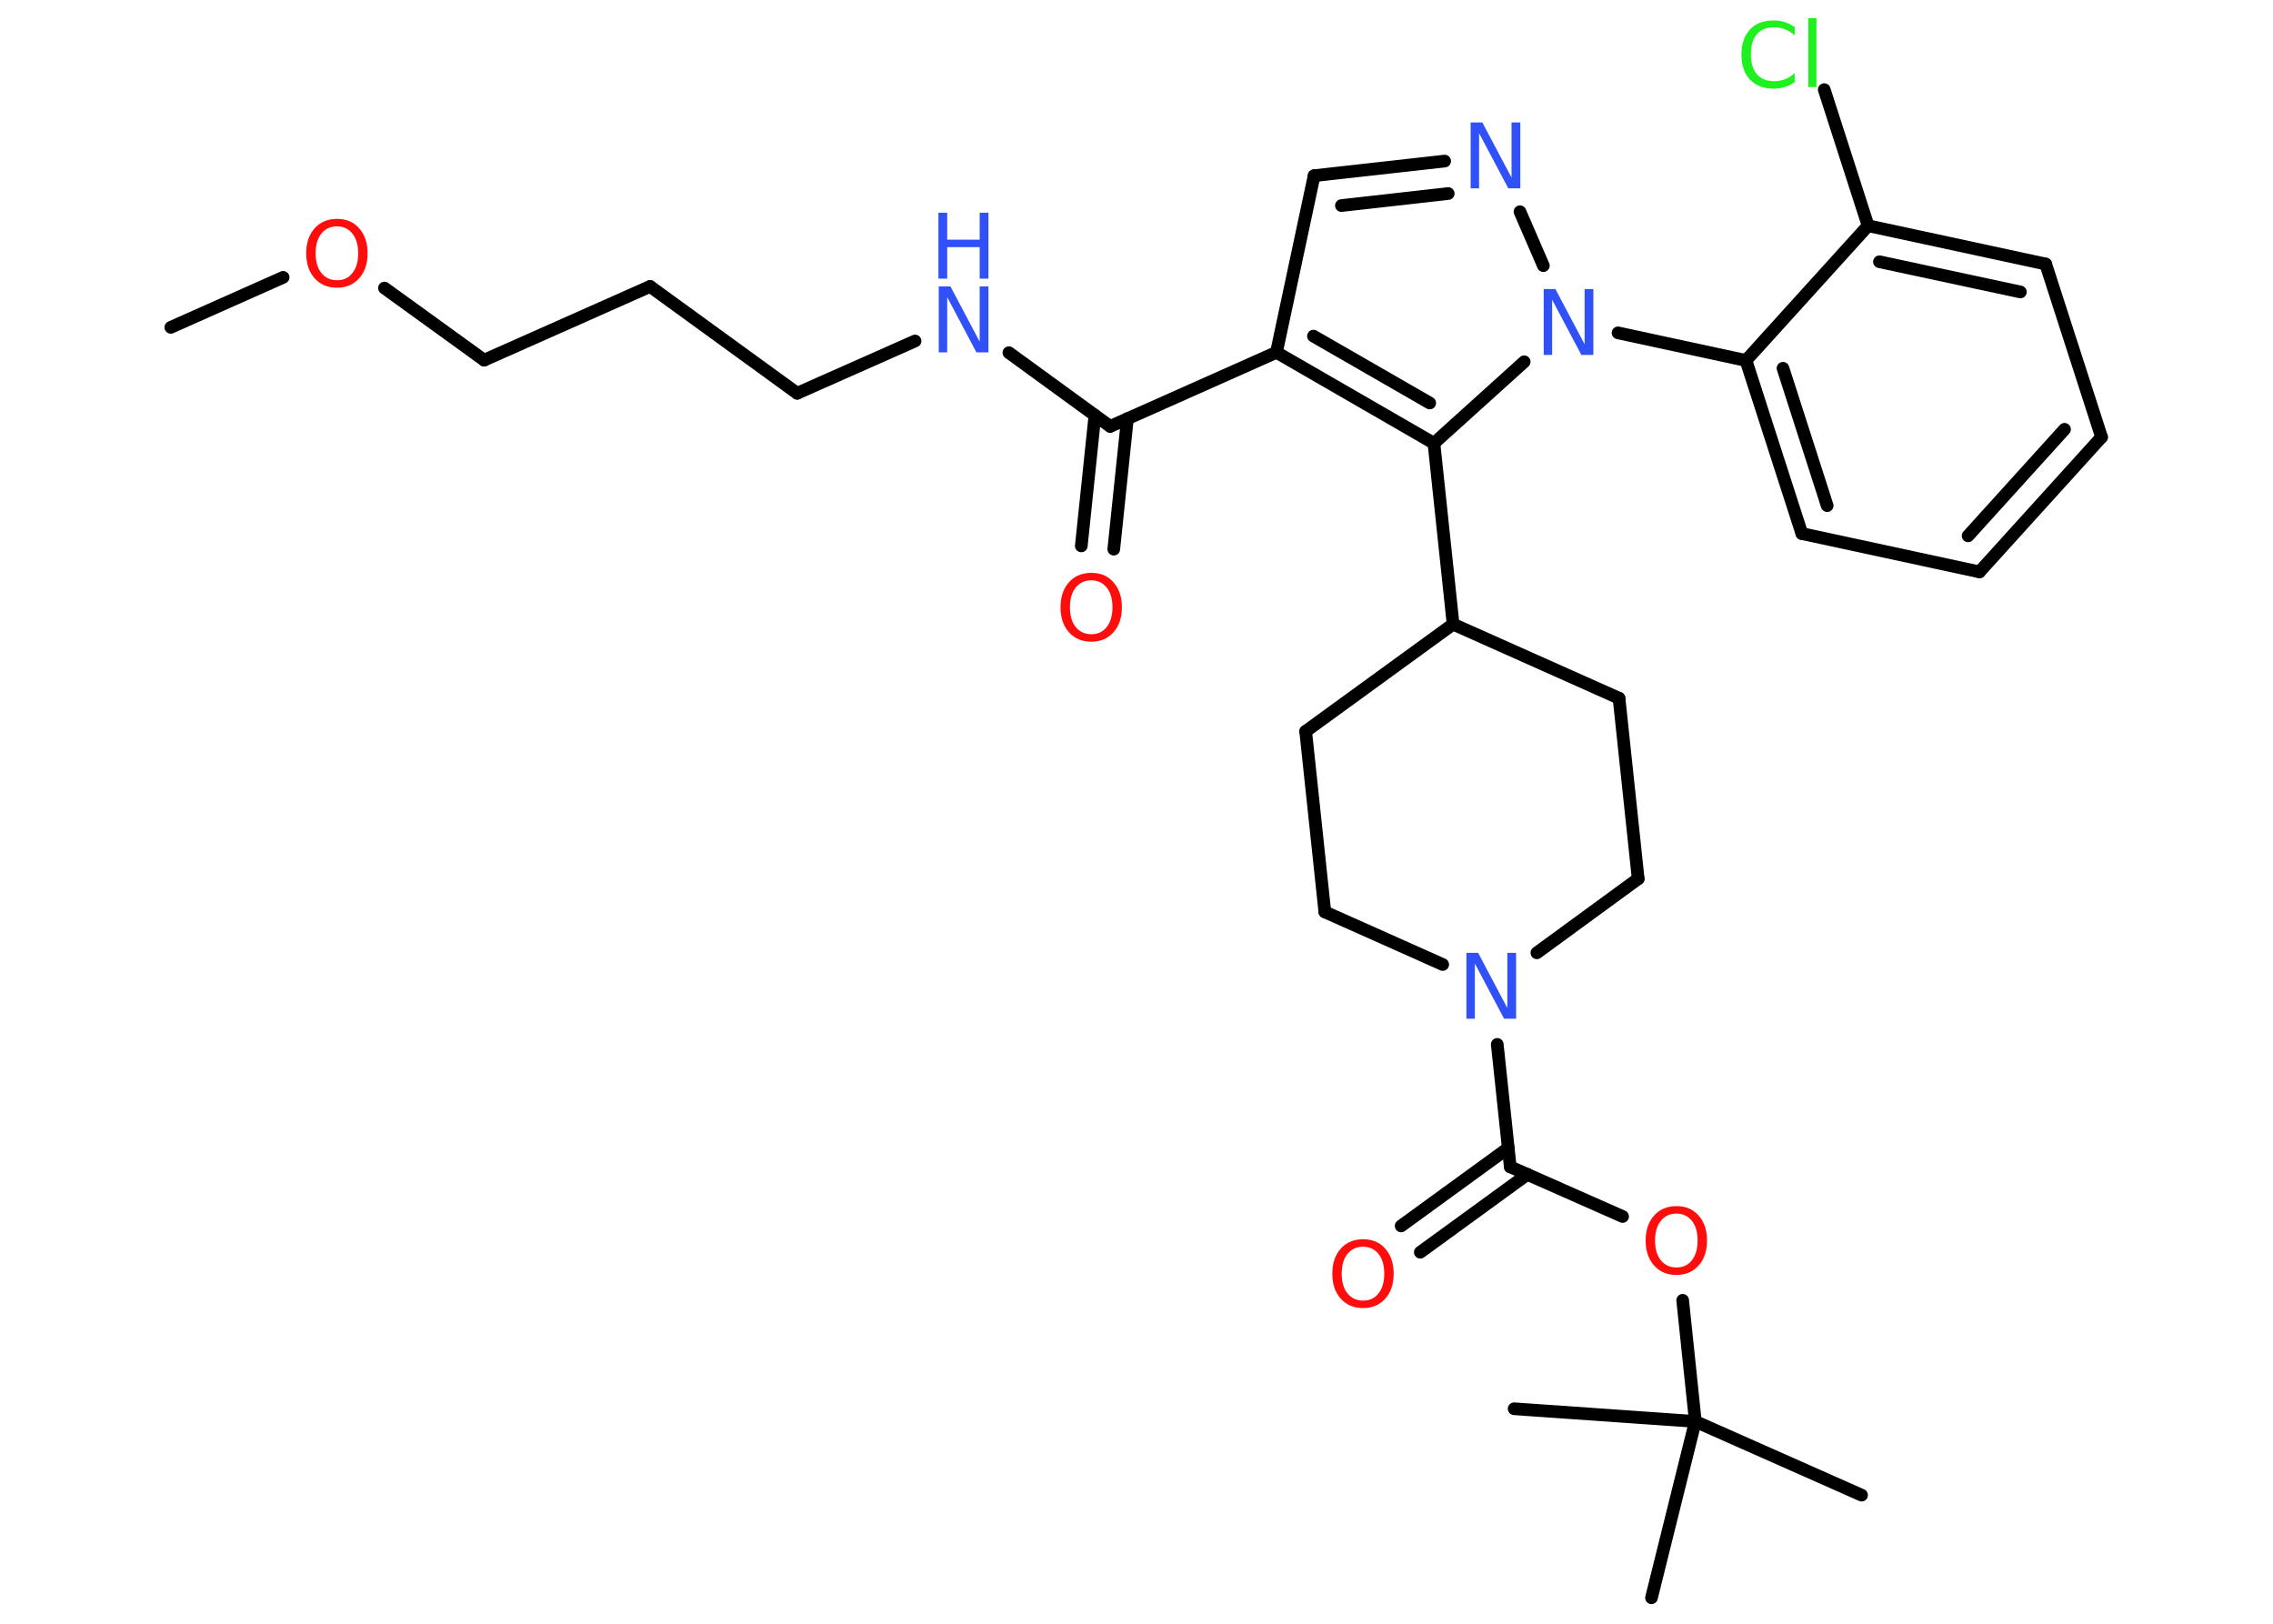 <?xml version='1.0' encoding='UTF-8'?>
<!DOCTYPE svg PUBLIC "-//W3C//DTD SVG 1.1//EN" "http://www.w3.org/Graphics/SVG/1.1/DTD/svg11.dtd">
<svg version='1.2' xmlns='http://www.w3.org/2000/svg' xmlns:xlink='http://www.w3.org/1999/xlink' width='70.0mm' height='50.0mm' viewBox='0 0 70.0 50.0'>
  <desc>Generated by the Chemistry Development Kit (http://github.com/cdk)</desc>
  <g stroke-linecap='round' stroke-linejoin='round' stroke='#000000' stroke-width='.39' fill='#3050F8'>
    <rect x='.0' y='.0' width='70.0' height='50.0' fill='#FFFFFF' stroke='none'/>
    <g id='mol1' class='mol'>
      <line id='mol1bnd1' class='bond' x1='5.26' y1='10.08' x2='8.72' y2='8.54'/>
      <line id='mol1bnd2' class='bond' x1='11.84' y1='8.87' x2='14.91' y2='11.09'/>
      <line id='mol1bnd3' class='bond' x1='14.91' y1='11.09' x2='20.02' y2='8.82'/>
      <line id='mol1bnd4' class='bond' x1='20.02' y1='8.82' x2='24.55' y2='12.11'/>
      <line id='mol1bnd5' class='bond' x1='24.55' y1='12.11' x2='28.18' y2='10.5'/>
      <line id='mol1bnd6' class='bond' x1='31.07' y1='10.86' x2='34.19' y2='13.13'/>
      <g id='mol1bnd7' class='bond'>
        <line x1='34.72' y1='12.89' x2='34.3' y2='16.91'/>
        <line x1='33.72' y1='12.79' x2='33.3' y2='16.81'/>
      </g>
      <line id='mol1bnd8' class='bond' x1='34.19' y1='13.13' x2='39.31' y2='10.85'/>
      <line id='mol1bnd9' class='bond' x1='39.31' y1='10.85' x2='40.47' y2='5.41'/>
      <g id='mol1bnd10' class='bond'>
        <line x1='44.49' y1='4.96' x2='40.47' y2='5.41'/>
        <line x1='44.6' y1='5.96' x2='41.31' y2='6.33'/>
      </g>
      <line id='mol1bnd11' class='bond' x1='46.81' y1='6.52' x2='47.53' y2='8.18'/>
      <line id='mol1bnd12' class='bond' x1='49.83' y1='10.25' x2='53.77' y2='11.1'/>
      <g id='mol1bnd13' class='bond'>
        <line x1='53.77' y1='11.1' x2='55.49' y2='16.43'/>
        <line x1='54.91' y1='11.34' x2='56.27' y2='15.57'/>
      </g>
      <line id='mol1bnd14' class='bond' x1='55.49' y1='16.43' x2='60.96' y2='17.61'/>
      <g id='mol1bnd15' class='bond'>
        <line x1='60.96' y1='17.61' x2='64.72' y2='13.46'/>
        <line x1='60.61' y1='16.5' x2='63.58' y2='13.22'/>
      </g>
      <line id='mol1bnd16' class='bond' x1='64.72' y1='13.46' x2='63.0' y2='8.13'/>
      <g id='mol1bnd17' class='bond'>
        <line x1='63.0' y1='8.13' x2='57.53' y2='6.95'/>
        <line x1='62.22' y1='8.99' x2='57.88' y2='8.06'/>
      </g>
      <line id='mol1bnd18' class='bond' x1='53.77' y1='11.1' x2='57.53' y2='6.95'/>
      <line id='mol1bnd19' class='bond' x1='57.53' y1='6.95' x2='56.18' y2='2.76'/>
      <line id='mol1bnd20' class='bond' x1='46.94' y1='11.14' x2='44.16' y2='13.65'/>
      <g id='mol1bnd21' class='bond'>
        <line x1='39.31' y1='10.85' x2='44.16' y2='13.65'/>
        <line x1='40.45' y1='10.35' x2='44.03' y2='12.41'/>
      </g>
      <line id='mol1bnd22' class='bond' x1='44.16' y1='13.65' x2='44.75' y2='19.22'/>
      <line id='mol1bnd23' class='bond' x1='44.75' y1='19.22' x2='40.21' y2='22.52'/>
      <line id='mol1bnd24' class='bond' x1='40.21' y1='22.52' x2='40.8' y2='28.08'/>
      <line id='mol1bnd25' class='bond' x1='40.8' y1='28.08' x2='44.43' y2='29.7'/>
      <line id='mol1bnd26' class='bond' x1='46.11' y1='32.16' x2='46.51' y2='35.93'/>
      <g id='mol1bnd27' class='bond'>
        <line x1='47.04' y1='36.16' x2='43.74' y2='38.56'/>
        <line x1='46.45' y1='35.35' x2='43.15' y2='37.75'/>
      </g>
      <line id='mol1bnd28' class='bond' x1='46.51' y1='35.93' x2='49.97' y2='37.46'/>
      <line id='mol1bnd29' class='bond' x1='51.82' y1='40.04' x2='52.21' y2='43.77'/>
      <line id='mol1bnd30' class='bond' x1='52.21' y1='43.77' x2='57.33' y2='46.04'/>
      <line id='mol1bnd31' class='bond' x1='52.21' y1='43.77' x2='46.63' y2='43.38'/>
      <line id='mol1bnd32' class='bond' x1='52.21' y1='43.77' x2='50.86' y2='49.2'/>
      <line id='mol1bnd33' class='bond' x1='47.33' y1='29.34' x2='50.45' y2='27.06'/>
      <line id='mol1bnd34' class='bond' x1='50.45' y1='27.06' x2='49.86' y2='21.5'/>
      <line id='mol1bnd35' class='bond' x1='44.75' y1='19.22' x2='49.86' y2='21.5'/>
      <path id='mol1atm2' class='atom' d='M10.38 6.97q-.3 .0 -.48 .22q-.18 .22 -.18 .61q.0 .39 .18 .61q.18 .22 .48 .22q.3 .0 .47 -.22q.18 -.22 .18 -.61q.0 -.39 -.18 -.61q-.18 -.22 -.47 -.22zM10.38 6.74q.43 .0 .68 .29q.26 .29 .26 .77q.0 .48 -.26 .77q-.26 .29 -.68 .29q-.43 .0 -.69 -.29q-.26 -.29 -.26 -.77q.0 -.48 .26 -.77q.26 -.29 .69 -.29z' stroke='none' fill='#FF0D0D'/>
      <g id='mol1atm6' class='atom'>
        <path d='M28.9 8.82h.37l.9 1.7v-1.7h.27v2.03h-.37l-.9 -1.7v1.7h-.26v-2.03z' stroke='none'/>
        <path d='M28.9 6.55h.27v.83h1.0v-.83h.27v2.03h-.27v-.97h-1.0v.97h-.27v-2.03z' stroke='none'/>
      </g>
      <path id='mol1atm8' class='atom' d='M33.61 17.87q-.3 .0 -.48 .22q-.18 .22 -.18 .61q.0 .39 .18 .61q.18 .22 .48 .22q.3 .0 .47 -.22q.18 -.22 .18 -.61q.0 -.39 -.18 -.61q-.18 -.22 -.47 -.22zM33.61 17.64q.43 .0 .68 .29q.26 .29 .26 .77q.0 .48 -.26 .77q-.26 .29 -.68 .29q-.43 .0 -.69 -.29q-.26 -.29 -.26 -.77q.0 -.48 .26 -.77q.26 -.29 .69 -.29z' stroke='none' fill='#FF0D0D'/>
      <path id='mol1atm11' class='atom' d='M45.28 3.77h.37l.9 1.7v-1.7h.27v2.03h-.37l-.9 -1.7v1.7h-.26v-2.03z' stroke='none'/>
      <path id='mol1atm12' class='atom' d='M47.53 8.9h.37l.9 1.7v-1.7h.27v2.03h-.37l-.9 -1.7v1.7h-.26v-2.03z' stroke='none'/>
      <path id='mol1atm19' class='atom' d='M55.27 .8v.29q-.14 -.13 -.3 -.19q-.16 -.06 -.33 -.06q-.35 .0 -.53 .21q-.19 .21 -.19 .62q.0 .4 .19 .62q.19 .21 .53 .21q.18 .0 .33 -.06q.16 -.06 .3 -.19v.28q-.14 .1 -.31 .15q-.16 .05 -.34 .05q-.46 .0 -.73 -.28q-.26 -.28 -.26 -.77q.0 -.49 .26 -.77q.26 -.28 .73 -.28q.18 .0 .34 .05q.16 .05 .3 .15zM55.69 .56h.25v2.12h-.25v-2.12z' stroke='none' fill='#1FF01F'/>
      <path id='mol1atm24' class='atom' d='M45.15 29.34h.37l.9 1.7v-1.7h.27v2.03h-.37l-.9 -1.7v1.7h-.26v-2.03z' stroke='none'/>
      <path id='mol1atm26' class='atom' d='M41.98 38.39q-.3 .0 -.48 .22q-.18 .22 -.18 .61q.0 .39 .18 .61q.18 .22 .48 .22q.3 .0 .47 -.22q.18 -.22 .18 -.61q.0 -.39 -.18 -.61q-.18 -.22 -.47 -.22zM41.98 38.16q.43 .0 .68 .29q.26 .29 .26 .77q.0 .48 -.26 .77q-.26 .29 -.68 .29q-.43 .0 -.69 -.29q-.26 -.29 -.26 -.77q.0 -.48 .26 -.77q.26 -.29 .69 -.29z' stroke='none' fill='#FF0D0D'/>
      <path id='mol1atm27' class='atom' d='M51.63 37.37q-.3 .0 -.48 .22q-.18 .22 -.18 .61q.0 .39 .18 .61q.18 .22 .48 .22q.3 .0 .47 -.22q.18 -.22 .18 -.61q.0 -.39 -.18 -.61q-.18 -.22 -.47 -.22zM51.63 37.14q.43 .0 .68 .29q.26 .29 .26 .77q.0 .48 -.26 .77q-.26 .29 -.68 .29q-.43 .0 -.69 -.29q-.26 -.29 -.26 -.77q.0 -.48 .26 -.77q.26 -.29 .69 -.29z' stroke='none' fill='#FF0D0D'/>
    </g>
  </g>
</svg>

